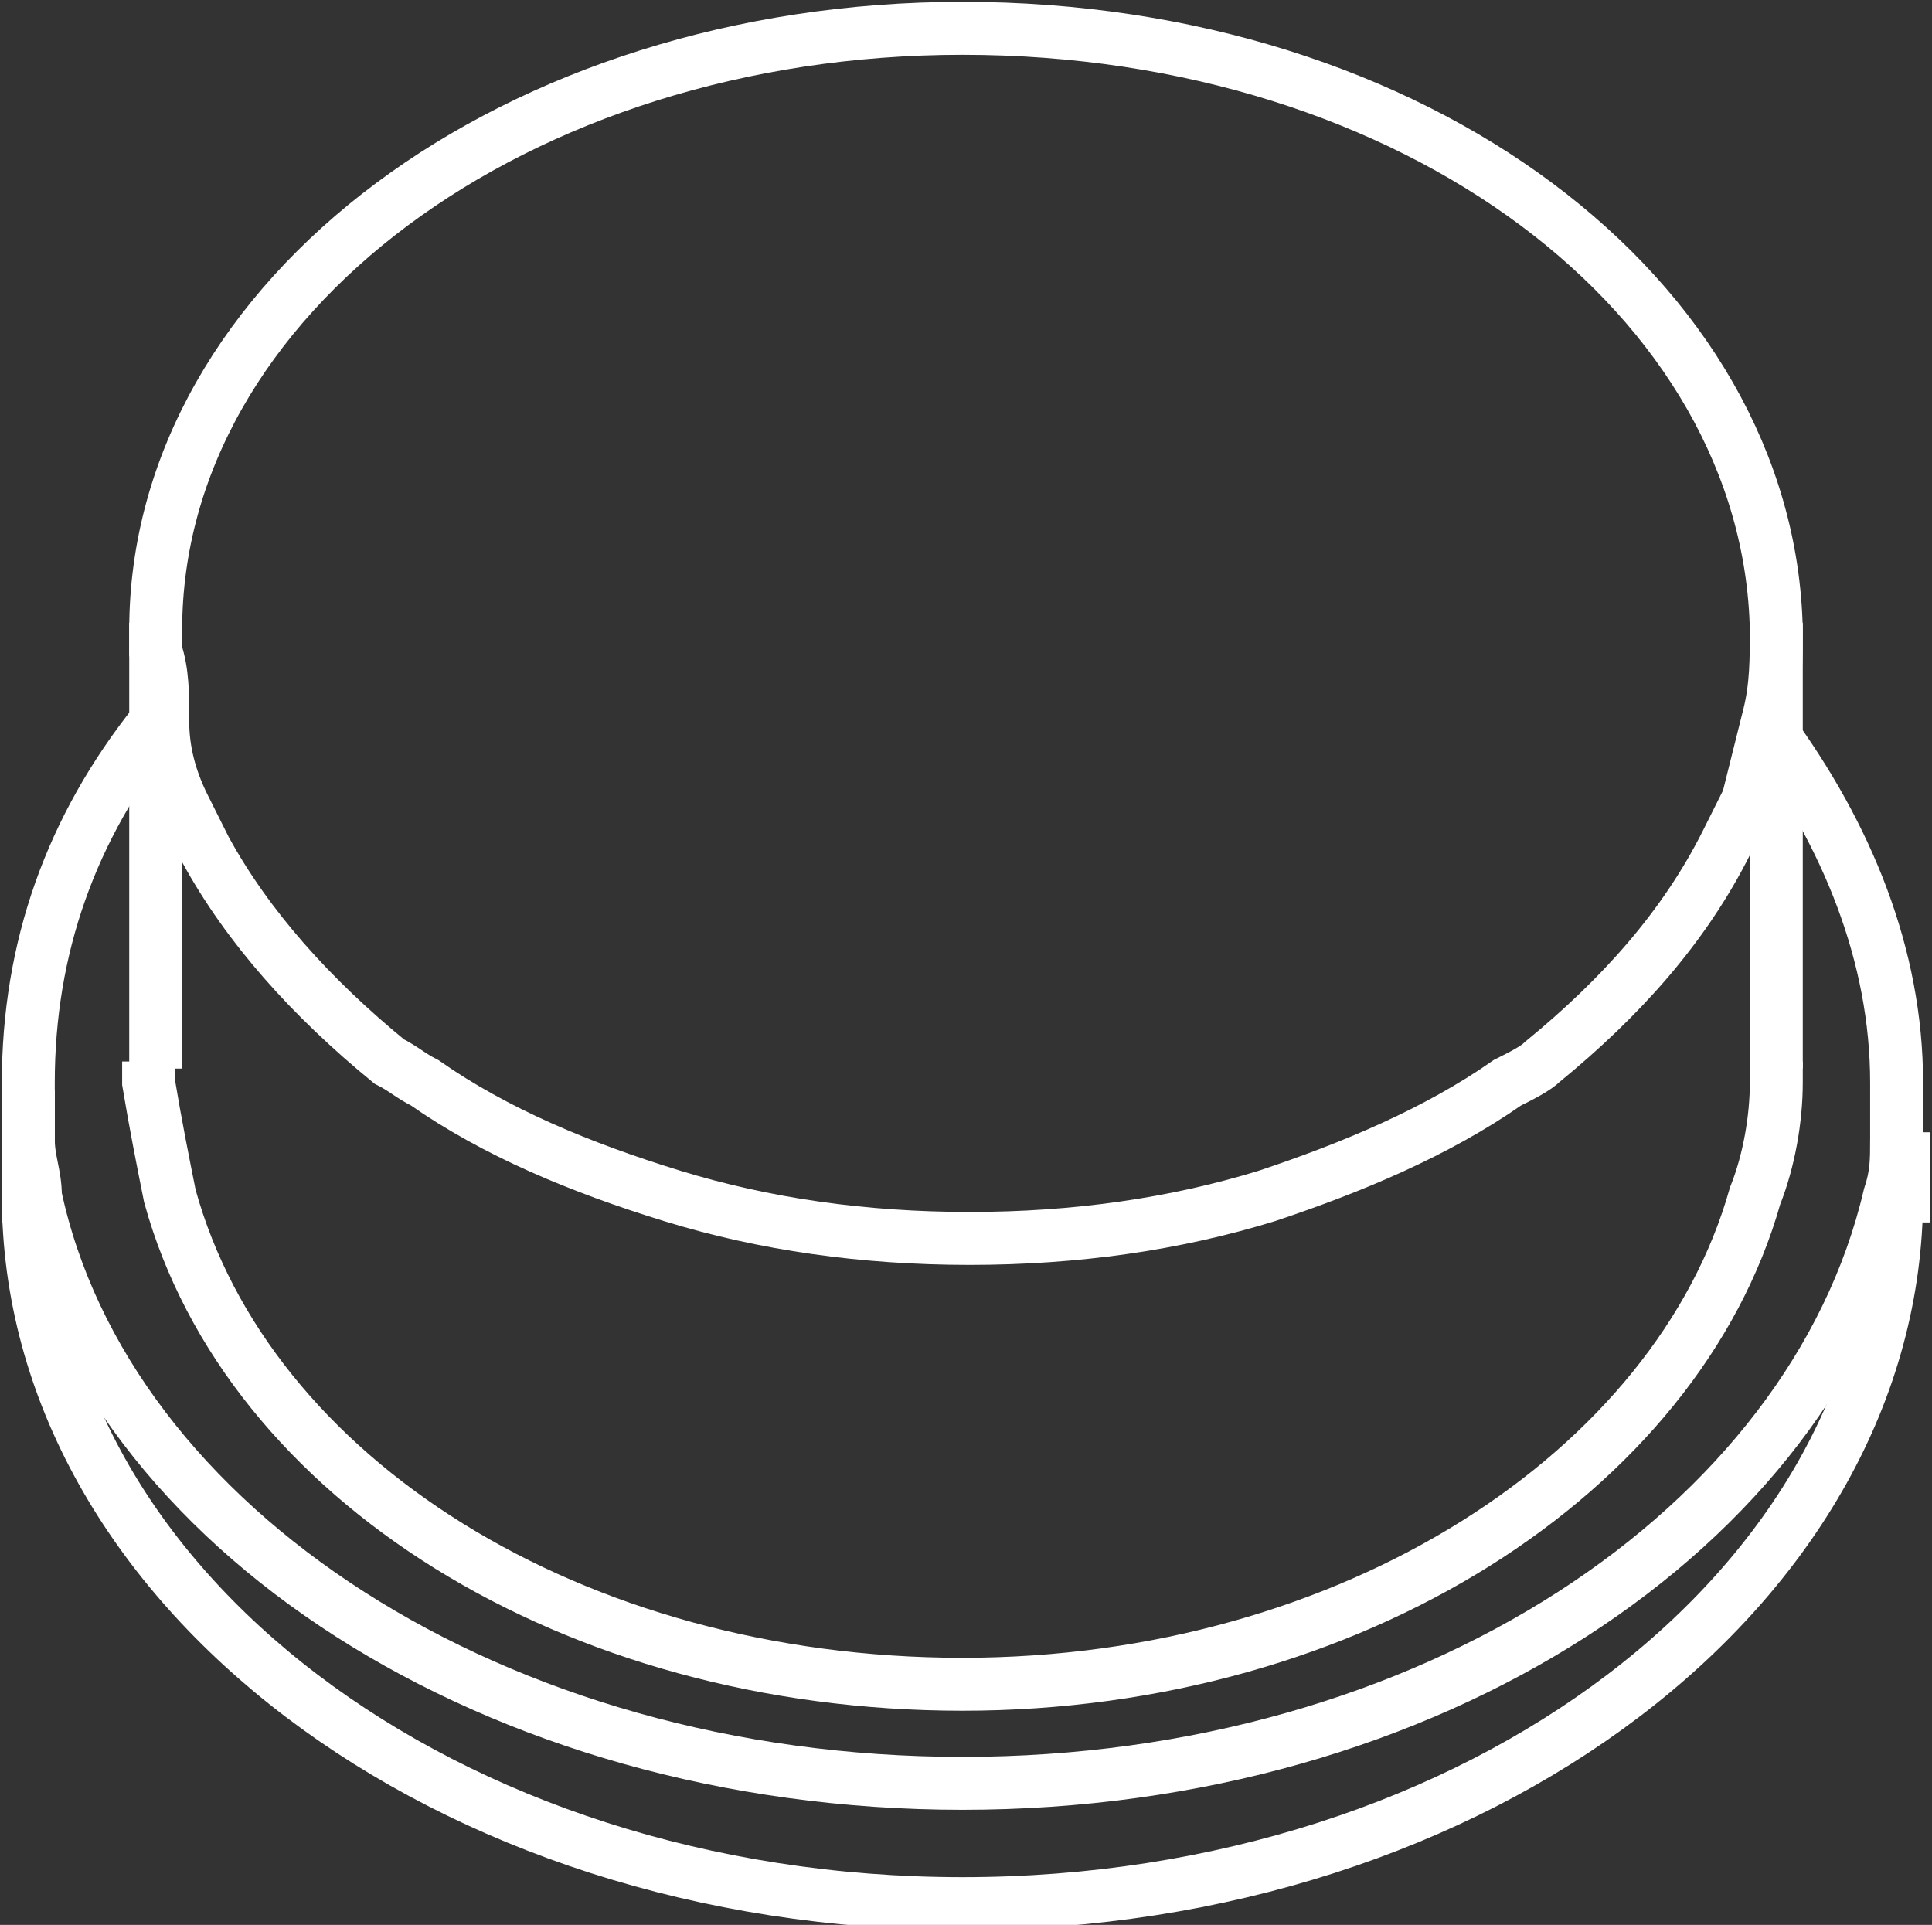 <?xml version="1.0" encoding="utf-8"?>
<!-- Generator: Adobe Illustrator 24.0.2, SVG Export Plug-In . SVG Version: 6.00 Build 0)  -->
<svg version="1.1" id="Layer_1" xmlns="http://www.w3.org/2000/svg" xmlns:xlink="http://www.w3.org/1999/xlink" x="0px" y="0px"
	 viewBox="0 0 27.3 27.2" style="enable-background:new 0 0 27.3 27.2;" xml:space="preserve">
<rect x="0" y="0" width="27.3" height="27.2" fill="#333333" stroke="none"/>
<style type="text/css">
	.st0{fill:#FFFFFF;}
	.st1{fill:none;stroke:#FFFFFF;stroke-width:0.748;stroke-miterlimit:10;}
</style>
<g>
	<g>
		<g>
			<g id="XMLID_1_">
				<g>
					<path class="st0" d="M26.9,16.1v0.8h-0.1C26.8,16.6,26.8,16.3,26.9,16.1L26.9,16.1z"/>
					<path class="st0" d="M26.9,16L26.9,16C26.9,16.1,26.9,16.1,26.9,16C26.9,16.1,26.9,16.1,26.9,16z"/>
					<path class="st0" d="M26.9,15.3V16l0,0c0-0.3-0.1-0.5-0.1-0.8h0.1V15.3z"/>
					<path class="st0" d="M25.1,11.9V15c0-0.1,0-0.2,0-0.3V11.9L25.1,11.9z"/>
					<path class="st0" d="M25.1,10.3v1.6l0,0V10.3L25.1,10.3z"/>
					<path class="st0" d="M25.1,8.9v1.4l0,0V8.9L25.1,8.9L25.1,8.9z"/>
					<path class="st0" d="M25.1,15L25.1,15v-0.3C25.1,14.7,25.1,14.9,25.1,15z"/>
					<path class="st0" d="M25.1,8.9v1.3L25,10.1C25.1,9.7,25.1,9.3,25.1,8.9z"/>
					<path class="st0" d="M25.1,8.9L25.1,8.9L25.1,8.9L25.1,8.9z"/>
					<path class="st0" d="M2.3,10.1l-0.1,0.1v-1C2.3,9.5,2.3,9.8,2.3,10.1z"/>
					<path class="st0" d="M2.2,10.2v1.6l0,0V10.2L2.2,10.2z"/>
					<path class="st0" d="M0.6,16.9H0.4v-0.2c0-0.2,0-0.4,0-0.6C0.5,16.3,0.5,16.6,0.6,16.9z"/>
					<path class="st0" d="M0.4,15.3h0.2c-0.1,0.3-0.1,0.5-0.1,0.8c0-0.2,0-0.4,0-0.6L0.4,15.3L0.4,15.3z"/>
					<path class="st0" d="M0.4,15.4c0,0.2,0,0.4,0,0.6s0,0.4,0,0.6V15.4z"/>
				</g>
				<g>
					<path class="st1" d="M0.4,16.7c0,0.1,0,0.1,0,0.2c0,5.5,5.9,10,13.2,10s13.2-4.5,13.2-10c0-0.3,0-0.5,0-0.8"/>
					<polyline class="st1" points="26.7,16.9 26.9,16.9 26.9,16.1 26.9,16 					"/>
					<polyline class="st1" points="0.4,15.4 0.4,16.7 0.4,16.9 0.6,16.9 					"/>
					<path class="st1" d="M2.2,10.2L2.2,10.2c-1.2,1.5-1.8,3.2-1.8,5.1c0,0.1,0,0.1,0,0.2c0,0.2,0,0.4,0,0.6c0,0.3,0.1,0.5,0.1,0.8
						c1,4.7,6.5,8.3,13.1,8.3s12-3.6,13.1-8.3c0.1-0.3,0.1-0.5,0.1-0.8l0,0c0-0.3,0-0.5,0-0.8c0-1.8-0.7-3.5-1.8-5l0,0"/>
					<path class="st1" d="M25.1,15L25.1,15c0,0.1,0,0.2,0,0.3c0,0.5-0.1,1.1-0.3,1.6c-1.1,3.9-5.7,6.9-11.2,6.9S3.5,20.9,2.4,16.9
						c-0.1-0.5-0.2-1-0.3-1.6c0-0.1,0-0.2,0-0.3l0,0"/>
					<polyline class="st1" points="2.2,8.8 2.2,8.9 2.2,10.2 2.2,11.8 2.2,15.1 					"/>
					<polyline class="st1" points="25.1,8.8 25.1,8.9 25.1,8.9 25.1,10.3 25.1,11.9 25.1,14.6 25.1,15 25.1,15.1 					"/>
					<path class="st1" d="M25.1,8.9c0,0.4,0,0.8-0.1,1.2s-0.2,0.8-0.3,1.2c-0.1,0.2-0.2,0.4-0.3,0.6c-0.6,1.2-1.5,2.2-2.6,3.1
						c-0.1,0.1-0.3,0.2-0.5,0.3c-1,0.7-2.2,1.2-3.4,1.6c-1.3,0.4-2.7,0.6-4.2,0.6s-2.9-0.2-4.2-0.6C8.2,16.5,7,16,6,15.3
						c-0.2-0.1-0.3-0.2-0.5-0.3c-1.1-0.9-2-1.9-2.6-3c-0.1-0.2-0.2-0.4-0.3-0.6c-0.2-0.4-0.3-0.8-0.3-1.2c0-0.4,0-0.7-0.1-1
						c0-0.1,0-0.2,0-0.3c0-4.7,5.1-8.5,11.4-8.5C20,0.4,25,4.2,25.1,8.9L25.1,8.9z"/>
				</g>
			</g>
		</g>
	</g>
</g>
</svg>
